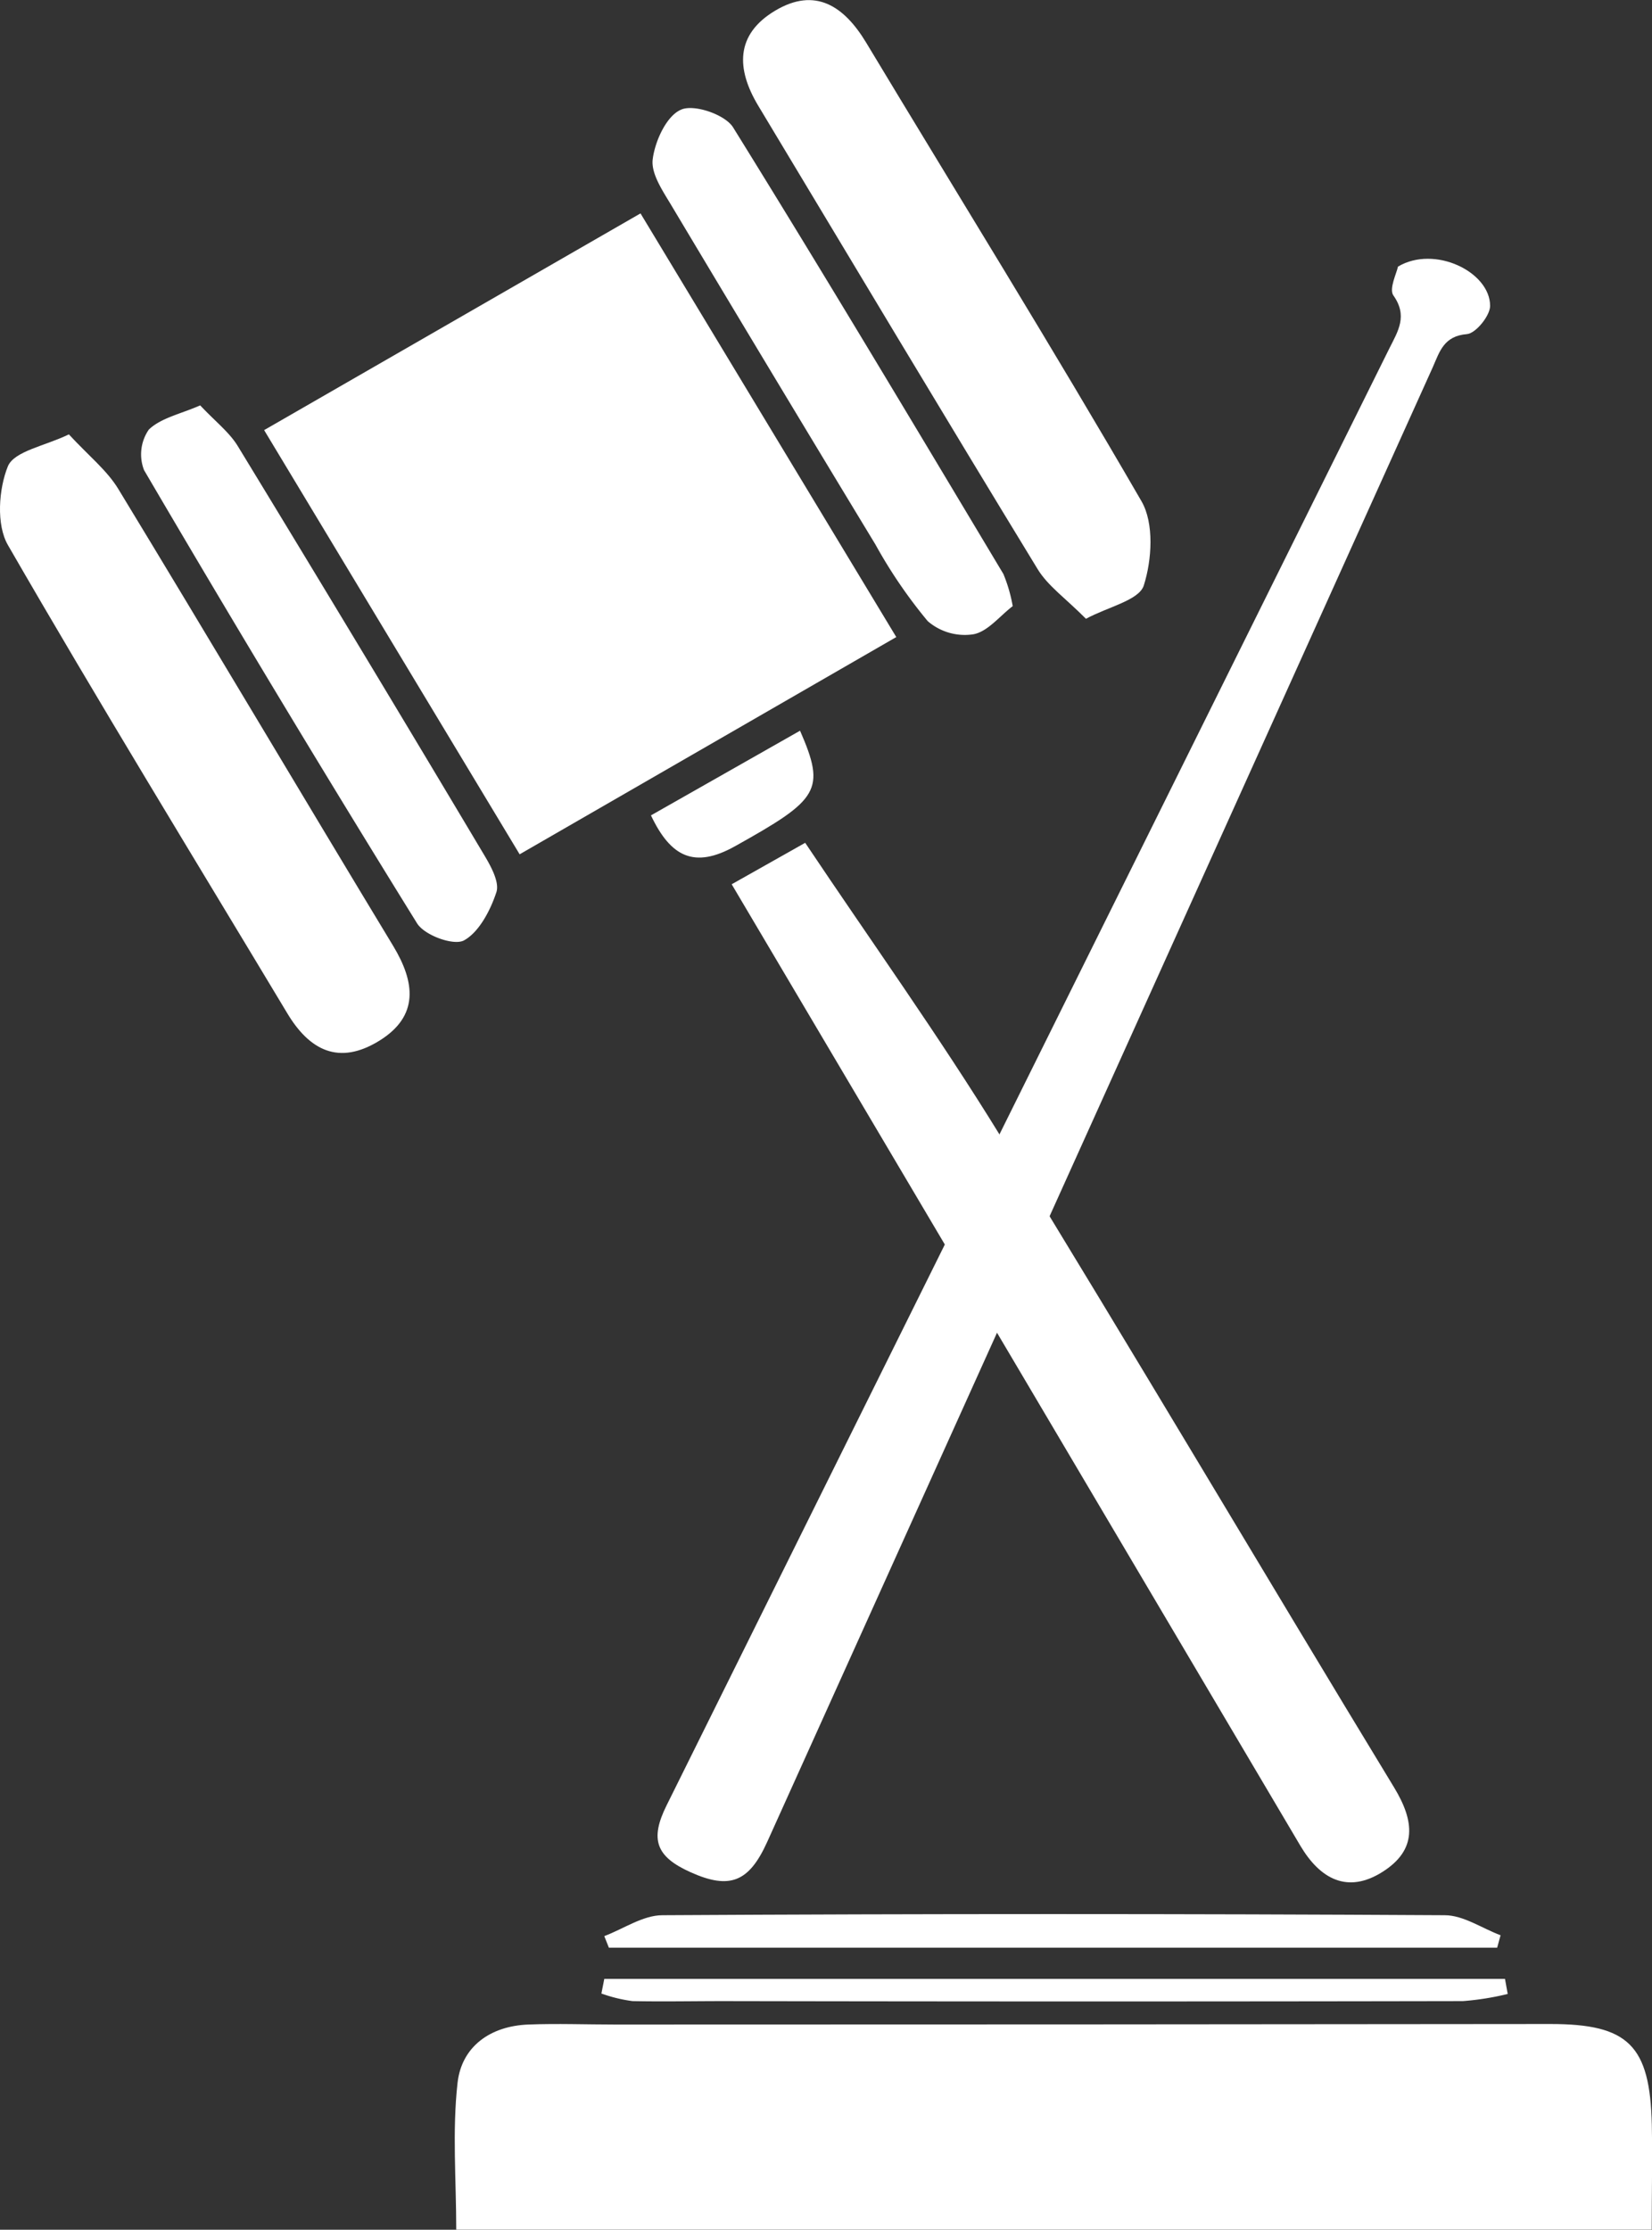 <svg id="Layer_1" data-name="Layer 1" xmlns="http://www.w3.org/2000/svg" viewBox="0 0 189.7 255.99"><rect x="0" y="0" width="189.7" height="255.99" fill="#333333" stroke="none"/><defs><style>.cls-1{fill:#fff;}</style></defs><path class="cls-1" d="M448.28,1145H311c0-5.69-.47-11.33.15-16.85.47-4.19,3.78-6.53,8.12-6.7,3.33-.13,6.66,0,10,0q53.69,0,107.38-.06c8.94,0,11.43,2.43,11.64,11.57C448.36,1136.78,448.28,1140.6,448.28,1145Z" transform="translate(-258.61 -889.02)"/><path class="cls-1" d="M328,1111.3c2.22-.84,4.43-2.39,6.66-2.4q44.93-.26,89.85,0c2.14,0,4.27,1.5,6.41,2.3l-.39,1.43h-102Z" transform="translate(-258.61 -889.02)"/><path class="cls-1" d="M328,1116.21H431.43l.31,1.73a31.7,31.7,0,0,1-5.15.82q-42.43.08-84.86,0c-3.5,0-7,.07-10.49,0a17.05,17.05,0,0,1-3.57-.87Z" transform="translate(-258.61 -889.02)"/><path class="cls-1" d="M288.94,938.4l43.22-24.88,29.37,48.64L318.28,987.1Z" transform="translate(-258.61 -889.02)"/><path class="cls-1" d="M342.63,990.54l8.44-4.76c7.53,11.25,15.39,22.22,22.44,33.69,15.26,24.8,30.06,49.88,45.19,74.77,2.36,3.89,2.66,7.17-1.36,9.7s-7.15.78-9.4-3C386.34,1064.4,364.73,1027.88,342.63,990.54Z" transform="translate(-258.61 -889.02)"/><path class="cls-1" d="M266.52,938.89c2.27,2.46,4.37,4.12,5.67,6.26,10.6,17.44,21,35,31.57,52.47,2.52,4.17,3,8.06-1.62,10.9s-8,1.09-10.56-3.2c-10.74-17.88-21.64-35.66-32.06-53.72-1.35-2.33-1.07-6.43,0-9.06C260.27,940.8,263.78,940.22,266.52,938.89Z" transform="translate(-258.61 -889.02)"/><path class="cls-1" d="M383.31,960.06c-2.33-2.35-4.38-3.77-5.56-5.72-10.78-17.67-21.4-35.44-32.07-53.18-2.53-4.21-2.65-8.18,1.95-10.92s7.91-.52,10.44,3.67c10.56,17.54,21.36,34.94,31.62,52.66,1.46,2.52,1.2,6.73.26,9.67C389.4,957.94,385.87,958.68,383.31,960.06Z" transform="translate(-258.61 -889.02)"/><path class="cls-1" d="M281.6,935.56c1.73,1.85,3.35,3.08,4.33,4.7q14.25,23.38,28.26,46.89c.78,1.3,1.8,3.14,1.42,4.3-.69,2.1-2,4.6-3.73,5.54-1.18.63-4.56-.59-5.4-2q-16-25.83-31.33-52a5,5,0,0,1,.55-4.65C277.09,937,279.37,936.54,281.6,935.56Z" transform="translate(-258.61 -889.02)"/><path class="cls-1" d="M374.9,958.61c-1.5,1.14-2.87,2.93-4.52,3.23a6.5,6.5,0,0,1-5.24-1.51,56.32,56.32,0,0,1-6-8.79q-11.74-19.37-23.37-38.83c-1-1.69-2.42-3.71-2.21-5.4.26-2.09,1.59-5,3.26-5.7,1.46-.66,5,.54,5.95,2,10.55,17,20.79,34.16,31.06,51.31A17.29,17.29,0,0,1,374.9,958.61Z" transform="translate(-258.61 -889.02)"/><path class="cls-1" d="M350.48,972.91c3,6.87,2.14,7.9-7.48,13.27-4.68,2.61-7.39,1.2-9.64-3.55Z" transform="translate(-258.61 -889.02)"/><path class="cls-1" d="M419.14,919.63c4.19-2.5,10.57.59,10.58,4.5,0,1.14-1.65,3.17-2.67,3.25-2.65.22-3.12,2-3.91,3.79l-76.43,169.31c-2.09,4.63-4.31,5.5-8.79,3.49-4-1.79-4.7-3.78-2.77-7.67q41.51-83.64,83-167.28c1-2,2.14-3.73.45-6.1C418.1,922.16,419,920.35,419.14,919.63Z" transform="translate(-258.61 -889.02)"/></svg>